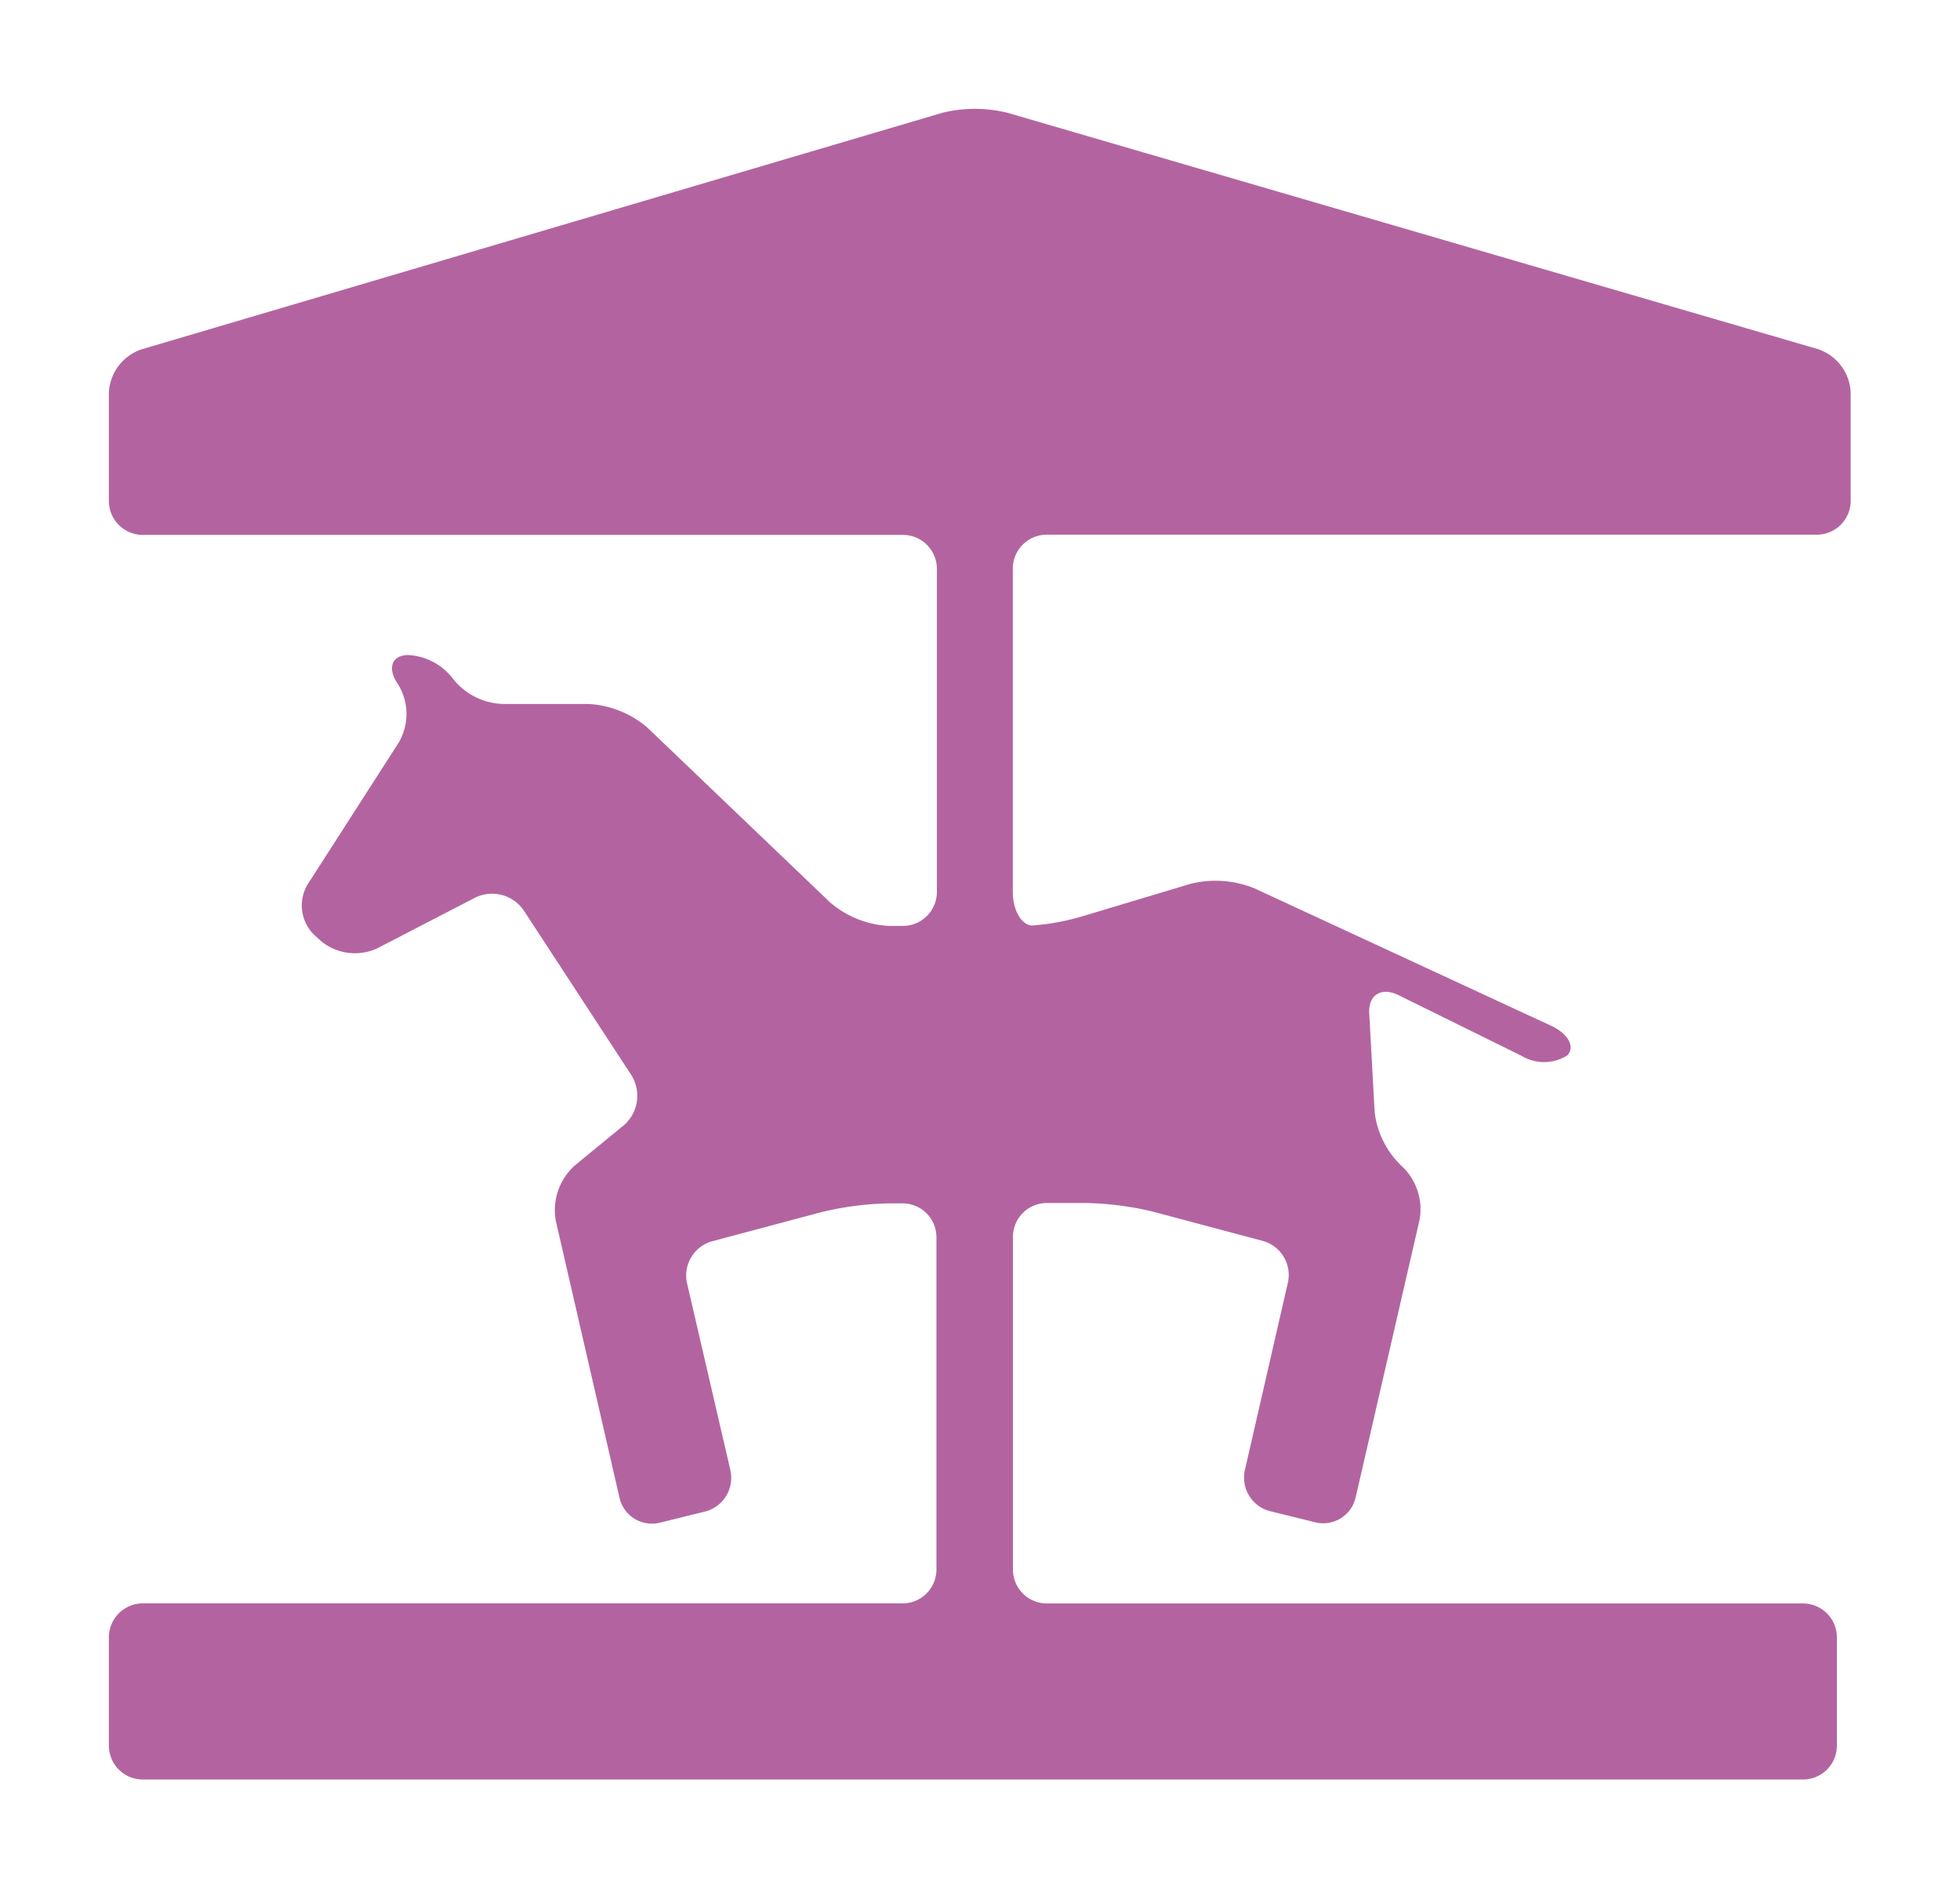 <svg xmlns="http://www.w3.org/2000/svg" xmlns:xlink="http://www.w3.org/1999/xlink" width="27" height="26.001" viewBox="0 0 27 26.001"><defs><filter id="a" x="0" y="0" width="27" height="26.001" filterUnits="userSpaceOnUse"><feOffset dy="1" input="SourceAlpha"/><feGaussianBlur stdDeviation="0.5" result="b"/><feFlood flood-color="#331f00" flood-opacity="0.153"/><feComposite operator="in" in2="b"/><feComposite in="SourceGraphic"/></filter></defs><g transform="matrix(1, 0, 0, 1, 0, 0)" filter="url(#a)"><path d="M20.181,14.484a.6.6,0,0,0,.627-.005c.115-.117.015-.3-.219-.409L16.5,12.176a1.432,1.432,0,0,0-.875-.063l-1.463.439a3.249,3.249,0,0,1-.72.136c-.147,0-.27-.207-.27-.461V7.767a.468.468,0,0,1,.471-.462h10.6a.467.467,0,0,0,.471-.462v-1.5a.661.661,0,0,0-.451-.594L13.1,1.494a1.881,1.881,0,0,0-.9,0L1.17,4.752a.662.662,0,0,0-.45.594v1.5a.467.467,0,0,0,.47.462H11.655a.468.468,0,0,1,.471.462v4.462a.468.468,0,0,1-.471.462h-.19a1.35,1.35,0,0,1-.808-.322L8.134,9.959a1.353,1.353,0,0,0-.809-.322H6.159A.912.912,0,0,1,5.468,9.3a.83.83,0,0,0-.624-.337c-.223,0-.291.174-.151.388l.022.034a.782.782,0,0,1,0,.78L3.456,12.125a.565.565,0,0,0,.1.7l.09.081a.736.736,0,0,0,.765.1l1.352-.7a.528.528,0,0,1,.67.172l1.484,2.271a.537.537,0,0,1-.1.688L7.131,16a.829.829,0,0,0-.256.749l.88,3.826a.458.458,0,0,0,.561.338l.612-.151a.48.48,0,0,0,.355-.564l-.6-2.588a.489.489,0,0,1,.351-.573l1.5-.4a4.291,4.291,0,0,1,.925-.121h.19a.467.467,0,0,1,.471.46v4.589a.467.467,0,0,1-.471.461H1.19a.467.467,0,0,0-.47.462v1.5a.467.467,0,0,0,.47.464H24.054a.467.467,0,0,0,.47-.463v-1.5a.467.467,0,0,0-.47-.462H13.645a.467.467,0,0,1-.471-.461V16.971a.467.467,0,0,1,.471-.46h.542a4.307,4.307,0,0,1,.924.121l1.5.4a.487.487,0,0,1,.351.573l-.594,2.588a.477.477,0,0,0,.353.564l.613.151a.458.458,0,0,0,.56-.338l.881-3.826a.816.816,0,0,0-.244-.741,1.214,1.214,0,0,1-.375-.751L18.082,13.9c-.015-.253.163-.368.4-.254Z" transform="translate(0.78 -0.94)" fill="#b364a0"/></g></svg>